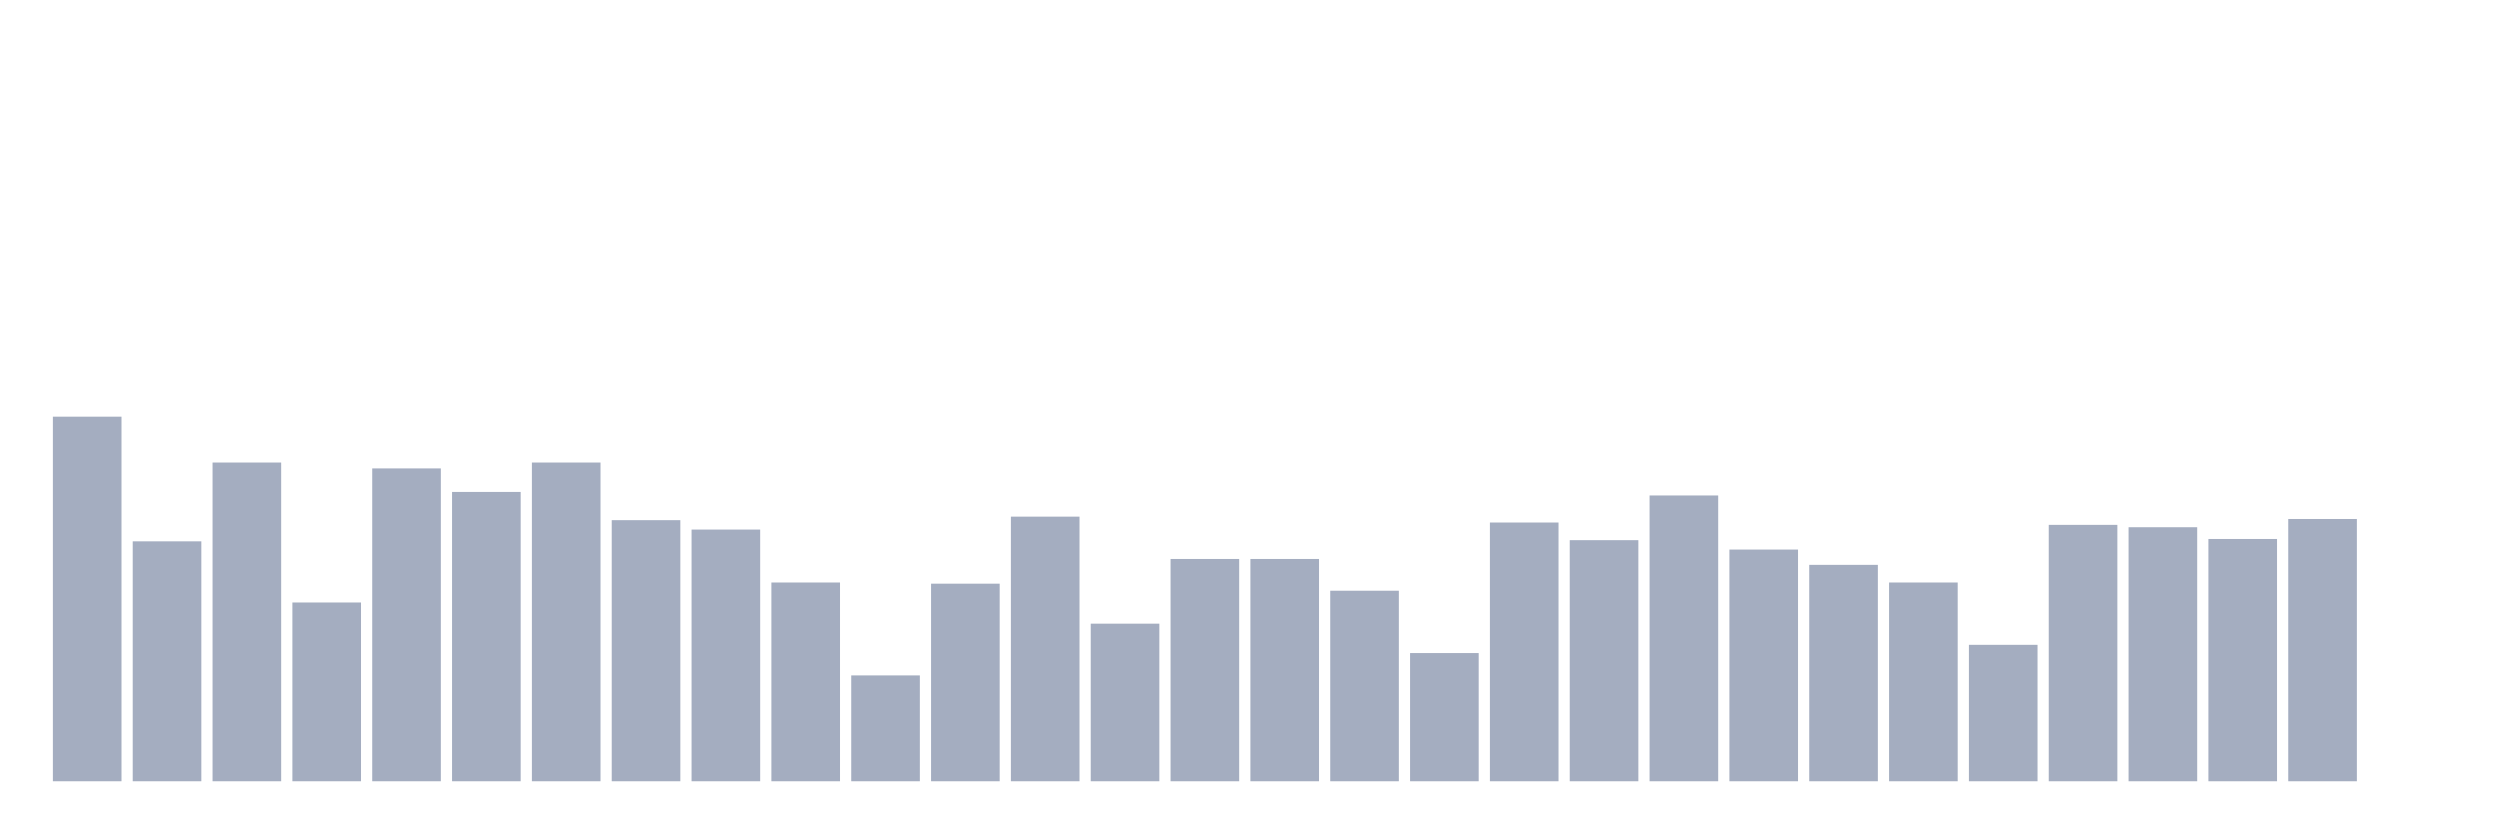 <svg xmlns="http://www.w3.org/2000/svg" viewBox="0 0 480 160"><g transform="translate(10,10)"><rect class="bar" x="0.153" width="13.175" y="70" height="70" fill="rgb(164,173,192)"></rect><rect class="bar" x="15.482" width="13.175" y="93.935" height="46.065" fill="rgb(164,173,192)"></rect><rect class="bar" x="30.81" width="13.175" y="78.806" height="61.194" fill="rgb(164,173,192)"></rect><rect class="bar" x="46.138" width="13.175" y="105.677" height="34.323" fill="rgb(164,173,192)"></rect><rect class="bar" x="61.466" width="13.175" y="79.935" height="60.065" fill="rgb(164,173,192)"></rect><rect class="bar" x="76.794" width="13.175" y="84.452" height="55.548" fill="rgb(164,173,192)"></rect><rect class="bar" x="92.123" width="13.175" y="78.806" height="61.194" fill="rgb(164,173,192)"></rect><rect class="bar" x="107.451" width="13.175" y="89.871" height="50.129" fill="rgb(164,173,192)"></rect><rect class="bar" x="122.779" width="13.175" y="91.677" height="48.323" fill="rgb(164,173,192)"></rect><rect class="bar" x="138.107" width="13.175" y="101.839" height="38.161" fill="rgb(164,173,192)"></rect><rect class="bar" x="153.436" width="13.175" y="119.677" height="20.323" fill="rgb(164,173,192)"></rect><rect class="bar" x="168.764" width="13.175" y="102.065" height="37.935" fill="rgb(164,173,192)"></rect><rect class="bar" x="184.092" width="13.175" y="89.194" height="50.806" fill="rgb(164,173,192)"></rect><rect class="bar" x="199.42" width="13.175" y="109.742" height="30.258" fill="rgb(164,173,192)"></rect><rect class="bar" x="214.748" width="13.175" y="97.323" height="42.677" fill="rgb(164,173,192)"></rect><rect class="bar" x="230.077" width="13.175" y="97.323" height="42.677" fill="rgb(164,173,192)"></rect><rect class="bar" x="245.405" width="13.175" y="103.419" height="36.581" fill="rgb(164,173,192)"></rect><rect class="bar" x="260.733" width="13.175" y="115.387" height="24.613" fill="rgb(164,173,192)"></rect><rect class="bar" x="276.061" width="13.175" y="90.323" height="49.677" fill="rgb(164,173,192)"></rect><rect class="bar" x="291.39" width="13.175" y="93.71" height="46.29" fill="rgb(164,173,192)"></rect><rect class="bar" x="306.718" width="13.175" y="85.129" height="54.871" fill="rgb(164,173,192)"></rect><rect class="bar" x="322.046" width="13.175" y="95.516" height="44.484" fill="rgb(164,173,192)"></rect><rect class="bar" x="337.374" width="13.175" y="98.452" height="41.548" fill="rgb(164,173,192)"></rect><rect class="bar" x="352.702" width="13.175" y="101.839" height="38.161" fill="rgb(164,173,192)"></rect><rect class="bar" x="368.031" width="13.175" y="113.806" height="26.194" fill="rgb(164,173,192)"></rect><rect class="bar" x="383.359" width="13.175" y="90.774" height="49.226" fill="rgb(164,173,192)"></rect><rect class="bar" x="398.687" width="13.175" y="91.226" height="48.774" fill="rgb(164,173,192)"></rect><rect class="bar" x="414.015" width="13.175" y="93.484" height="46.516" fill="rgb(164,173,192)"></rect><rect class="bar" x="429.344" width="13.175" y="89.645" height="50.355" fill="rgb(164,173,192)"></rect><rect class="bar" x="444.672" width="13.175" y="140" height="0" fill="rgb(164,173,192)"></rect></g></svg>